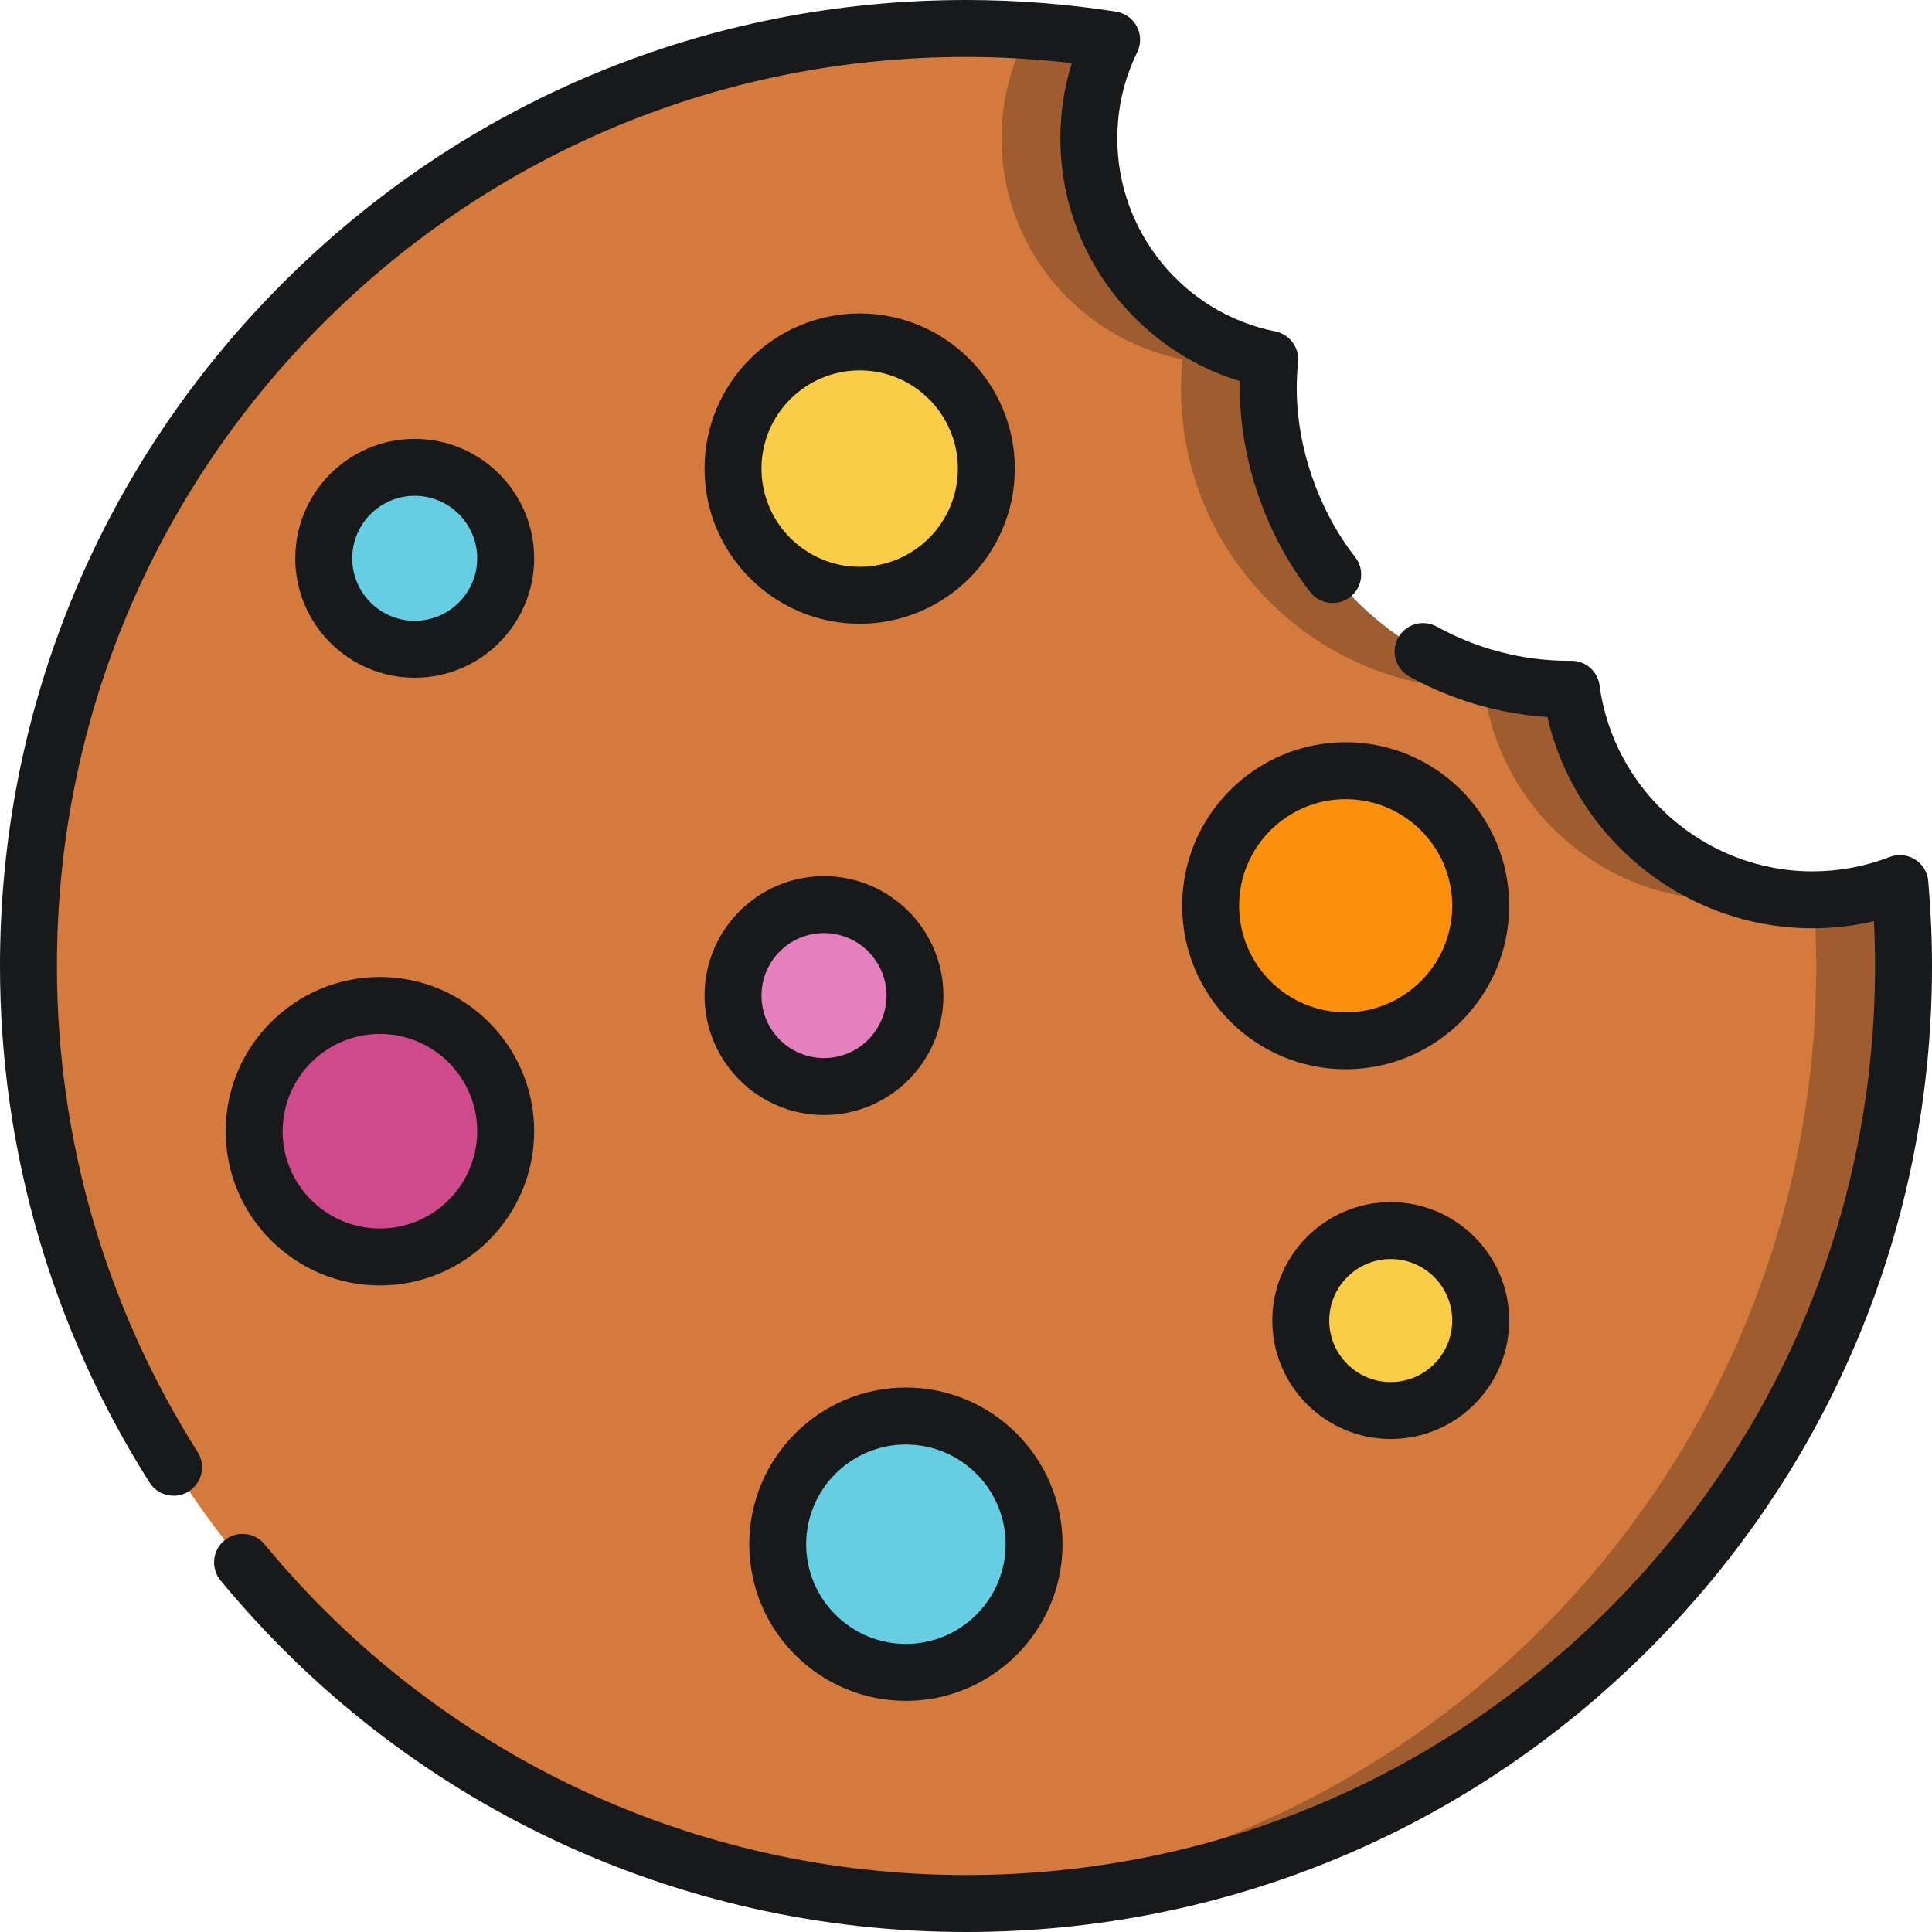 <svg viewBox="0 0 512 512" xmlns="http://www.w3.org/2000/svg"><path d="m480.312 238.461c-32.668 0-59.645-24.301-63.887-55.809-.199.004-.398.016-.598.016-44.027 0-79.719-35.691-79.719-79.719 0-2.605.133-5.18.379-7.719-27.332-5.461-47.93-29.582-47.93-58.52 0-9.391 2.176-18.273 6.039-26.18-12.578-1.961-25.469-2.988-38.598-2.988-137.219 0-248.457 111.238-248.457 248.457s111.238 248.457 248.457 248.457 248.457-111.238 248.457-248.457c0-7.363-.34-14.648-.969-21.852-7.195 2.773-15.004 4.312-23.176 4.312zm0 0" fill="#d47a3d"/><path d="m271.461 10.531c-3.863 7.906-6.039 16.789-6.039 26.18 0 28.938 20.598 53.059 47.93 58.52-.246 2.539-.379 5.113-.379 7.719 0 44.027 35.691 79.719 79.719 79.719.203 0 .398-.012.598-.016 4.242 31.508 31.219 55.809 63.887 55.809 3.941 0 7.797-.367 11.543-1.051-27.277-4.953-48.566-27.066-52.293-54.758-.199 0-.398.016-.598.016-44.027 0-79.723-35.691-79.723-79.719 0-2.605.137-5.18.379-7.723-27.332-5.457-47.93-29.578-47.93-58.516 0-9.391 2.176-18.273 6.043-26.18-12.578-1.961-25.469-2.988-38.598-2.988-3.879 0-7.734.102-11.57.277 9.148.422 18.168 1.332 27.031 2.711zm0 0" fill="#9f5c2e"/><path d="m503.488 234.148c-7.082 2.734-14.77 4.258-22.805 4.305.41 5.797.637 11.645.637 17.547 0 133.34-105.043 242.133-236.887 248.18 3.836.176 7.688.277 11.566.277 137.219 0 248.457-111.238 248.457-248.457 0-7.363-.34-14.648-.969-21.852zm0 0" fill="#9f5c2e"/><path d="m46.008 396.387c-2.496 0-4.941-1.238-6.379-3.504-25.926-40.902-39.629-88.234-39.629-136.883 0-68.379 26.629-132.668 74.98-181.02 48.352-48.352 112.641-74.98 181.02-74.98 13.285 0 26.664 1.035 39.762 3.078 2.367.371 4.418 1.844 5.523 3.969 1.109 2.121 1.141 4.648.09 6.801-3.5 7.16-5.273 14.852-5.273 22.867 0 24.773 17.605 46.273 41.863 51.117 3.793.758 6.398 4.266 6.031 8.121-.23 2.379-.344 4.734-.344 7 0 15.609 5.781 32.301 15.469 44.652 2.57 3.281 1.996 8.023-1.281 10.594-3.277 2.57-8.02 1.996-10.59-1.281-11.699-14.918-18.688-35.094-18.688-53.965 0-.641.008-1.289.023-1.938-27.926-8.523-47.574-34.586-47.574-64.301 0-6.875 1.016-13.566 3.023-20-9.293-1.082-18.688-1.625-28.035-1.625-64.352 0-124.848 25.059-170.352 70.559-45.5 45.504-70.559 106.004-70.559 170.352 0 45.785 12.891 90.324 37.285 128.801 2.23 3.523 1.184 8.184-2.332 10.414-1.254.793-2.652 1.172-4.035 1.172zm0 0" fill="#18191b"/><path d="m256 512c-76.68 0-148.68-33.953-197.539-93.156-2.652-3.215-2.199-7.969 1.016-10.621 3.211-2.652 7.969-2.199 10.621 1.016 45.984 55.719 113.742 87.672 185.902 87.672 64.352 0 124.848-25.059 170.352-70.559 45.5-45.504 70.559-106 70.559-170.352 0-3.895-.098-7.859-.297-11.859-5.328 1.238-10.777 1.863-16.301 1.863-33.723 0-62.84-23.648-70.211-55.98-12.855-.844-25.418-4.523-36.641-10.77-3.641-2.023-4.949-6.617-2.926-10.258 2.027-3.641 6.621-4.949 10.262-2.926 10.648 5.922 22.762 9.055 35.031 9.055.207-.008.375-.016.539-.016h.059c3.773 0 6.973 2.793 7.477 6.539 3.781 28.086 28.031 49.27 56.41 49.27 7.027 0 13.914-1.281 20.465-3.805 2.211-.855 4.695-.617 6.707.637 2.012 1.258 3.316 3.387 3.52 5.746.66 7.59.996 15.16.996 22.508 0 68.379-26.629 132.664-74.98 181.02-48.352 48.348-112.641 74.977-181.02 74.977zm0 0" fill="#18191b"/><path d="m134.008 299.785c0 18.406-14.918 33.328-33.324 33.328s-33.328-14.922-33.328-33.328 14.922-33.328 33.328-33.328 33.324 14.922 33.324 33.328zm0 0" fill="#ce4a8a"/><path d="m134.008 299.785c0 18.406-14.918 33.328-33.324 33.328s-33.328-14.922-33.328-33.328 14.922-33.328 33.328-33.328 33.324 14.922 33.324 33.328zm0 0" fill="#ce4a8a"/><path d="m100.684 340.656c-22.539 0-40.875-18.336-40.875-40.871s18.336-40.871 40.875-40.871c22.535 0 40.871 18.336 40.871 40.871s-18.336 40.871-40.871 40.871zm0-66.652c-14.219 0-25.785 11.566-25.785 25.781 0 14.219 11.566 25.785 25.785 25.785 14.215 0 25.781-11.57 25.781-25.785 0-14.219-11.566-25.781-25.781-25.781zm0 0" fill="#18191b"/><path d="m261.395 124.184c0 18.539-15.031 33.566-33.57 33.566-18.539 0-33.566-15.027-33.566-33.566 0-18.539 15.027-33.566 33.566-33.566 18.539 0 33.57 15.027 33.57 33.566zm0 0" fill="#f9cd45"/><path d="m261.395 124.184c0 18.539-15.031 33.566-33.57 33.566-18.539 0-33.566-15.027-33.566-33.566 0-18.539 15.027-33.566 33.566-33.566 18.539 0 33.57 15.027 33.57 33.566zm0 0" fill="#f9cd45"/><path d="m227.824 165.297c-22.668 0-41.109-18.445-41.109-41.113 0-22.668 18.441-41.113 41.109-41.113 22.672 0 41.113 18.445 41.113 41.113 0 22.668-18.441 41.113-41.113 41.113zm0-67.137c-14.348 0-26.023 11.676-26.023 26.023s11.676 26.023 26.023 26.023c14.352 0 26.023-11.676 26.023-26.023s-11.672-26.023-26.023-26.023zm0 0" fill="#18191b"/><path d="m242.473 263.84c0 13.316-10.793 24.105-24.105 24.105-13.316 0-24.109-10.789-24.109-24.105 0-13.312 10.793-24.105 24.109-24.105 13.312 0 24.105 10.793 24.105 24.105zm0 0" fill="#e480be"/><path d="m242.473 263.84c0 13.316-10.793 24.105-24.105 24.105-13.316 0-24.109-10.789-24.109-24.105 0-13.312 10.793-24.105 24.109-24.105 13.312 0 24.105 10.793 24.105 24.105zm0 0" fill="#e480be"/><path d="m218.363 295.492c-17.449 0-31.648-14.199-31.648-31.652 0-17.449 14.199-31.648 31.648-31.648 17.453 0 31.652 14.199 31.652 31.648 0 17.453-14.199 31.652-31.652 31.652zm0-48.215c-9.133 0-16.562 7.43-16.562 16.562 0 9.133 7.43 16.562 16.562 16.562 9.133 0 16.562-7.43 16.562-16.562 0-9.133-7.43-16.562-16.562-16.562zm0 0" fill="#18191b"/><path d="m134.008 147.957c0 13.312-10.793 24.105-24.105 24.105s-24.105-10.793-24.105-24.105 10.793-24.105 24.105-24.105 24.105 10.793 24.105 24.105zm0 0" fill="#65cee3"/><path d="m134.008 147.957c0 13.312-10.793 24.105-24.105 24.105s-24.105-10.793-24.105-24.105 10.793-24.105 24.105-24.105 24.105 10.793 24.105 24.105zm0 0" fill="#65cee3"/><path d="m109.902 179.609c-17.453 0-31.652-14.199-31.652-31.652s14.199-31.648 31.652-31.648 31.652 14.195 31.652 31.648-14.199 31.652-31.652 31.652zm0-48.215c-9.133 0-16.562 7.43-16.562 16.562 0 9.133 7.43 16.562 16.562 16.562 9.133 0 16.562-7.43 16.562-16.562 0-9.133-7.43-16.562-16.562-16.562zm0 0" fill="#18191b"/><path d="m274.039 409.23c0 18.762-15.207 33.969-33.969 33.969-18.758 0-33.969-15.207-33.969-33.969 0-18.758 15.211-33.969 33.969-33.969 18.762 0 33.969 15.211 33.969 33.969zm0 0" fill="#65cee3"/><path d="m274.039 409.23c0 18.762-15.207 33.969-33.969 33.969-18.758 0-33.969-15.207-33.969-33.969 0-18.758 15.211-33.969 33.969-33.969 18.762 0 33.969 15.211 33.969 33.969zm0 0" fill="#65cee3"/><path d="m240.07 450.742c-22.891 0-41.512-18.621-41.512-41.512s18.621-41.512 41.512-41.512c22.891 0 41.512 18.621 41.512 41.512s-18.621 41.512-41.512 41.512zm0-67.934c-14.57 0-26.426 11.852-26.426 26.422 0 14.57 11.855 26.426 26.426 26.426 14.57 0 26.426-11.855 26.426-26.426 0-14.57-11.855-26.422-26.426-26.422zm0 0" fill="#18191b"/><path d="m392.402 349.961c0 13.168-10.676 23.844-23.844 23.844-13.168 0-23.844-10.676-23.844-23.844 0-13.168 10.676-23.844 23.844-23.844 13.168 0 23.844 10.676 23.844 23.844zm0 0" fill="#f9cd45"/><path d="m392.402 349.961c0 13.168-10.676 23.844-23.844 23.844-13.168 0-23.844-10.676-23.844-23.844 0-13.168 10.676-23.844 23.844-23.844 13.168 0 23.844 10.676 23.844 23.844zm0 0" fill="#f9cd45"/><path d="m368.559 381.348c-17.309 0-31.387-14.078-31.387-31.387 0-17.309 14.078-31.387 31.387-31.387 17.305 0 31.387 14.078 31.387 31.387 0 17.309-14.082 31.387-31.387 31.387zm0-47.688c-8.988 0-16.301 7.312-16.301 16.301 0 8.988 7.312 16.301 16.301 16.301 8.984 0 16.297-7.312 16.297-16.301 0-8.988-7.312-16.301-16.297-16.301zm0 0" fill="#18191b"/><path d="m392.398 240.031c0 19.762-16.02 35.781-35.781 35.781-19.762 0-35.785-16.02-35.785-35.781s16.023-35.785 35.785-35.785c19.762 0 35.781 16.023 35.781 35.785zm0 0" fill="#fb900d"/><path d="m392.398 240.031c0 19.762-16.02 35.781-35.781 35.781-19.762 0-35.785-16.02-35.785-35.781s16.023-35.785 35.785-35.785c19.762 0 35.781 16.023 35.781 35.785zm0 0" fill="#fb900d"/><path d="m356.617 283.359c-23.891 0-43.328-19.438-43.328-43.328s19.438-43.328 43.328-43.328c23.891 0 43.328 19.438 43.328 43.328s-19.438 43.328-43.328 43.328zm0-71.57c-15.57 0-28.238 12.672-28.238 28.242s12.668 28.238 28.238 28.238c15.57 0 28.238-12.668 28.238-28.238s-12.668-28.242-28.238-28.242zm0 0" fill="#18191b"/></svg>